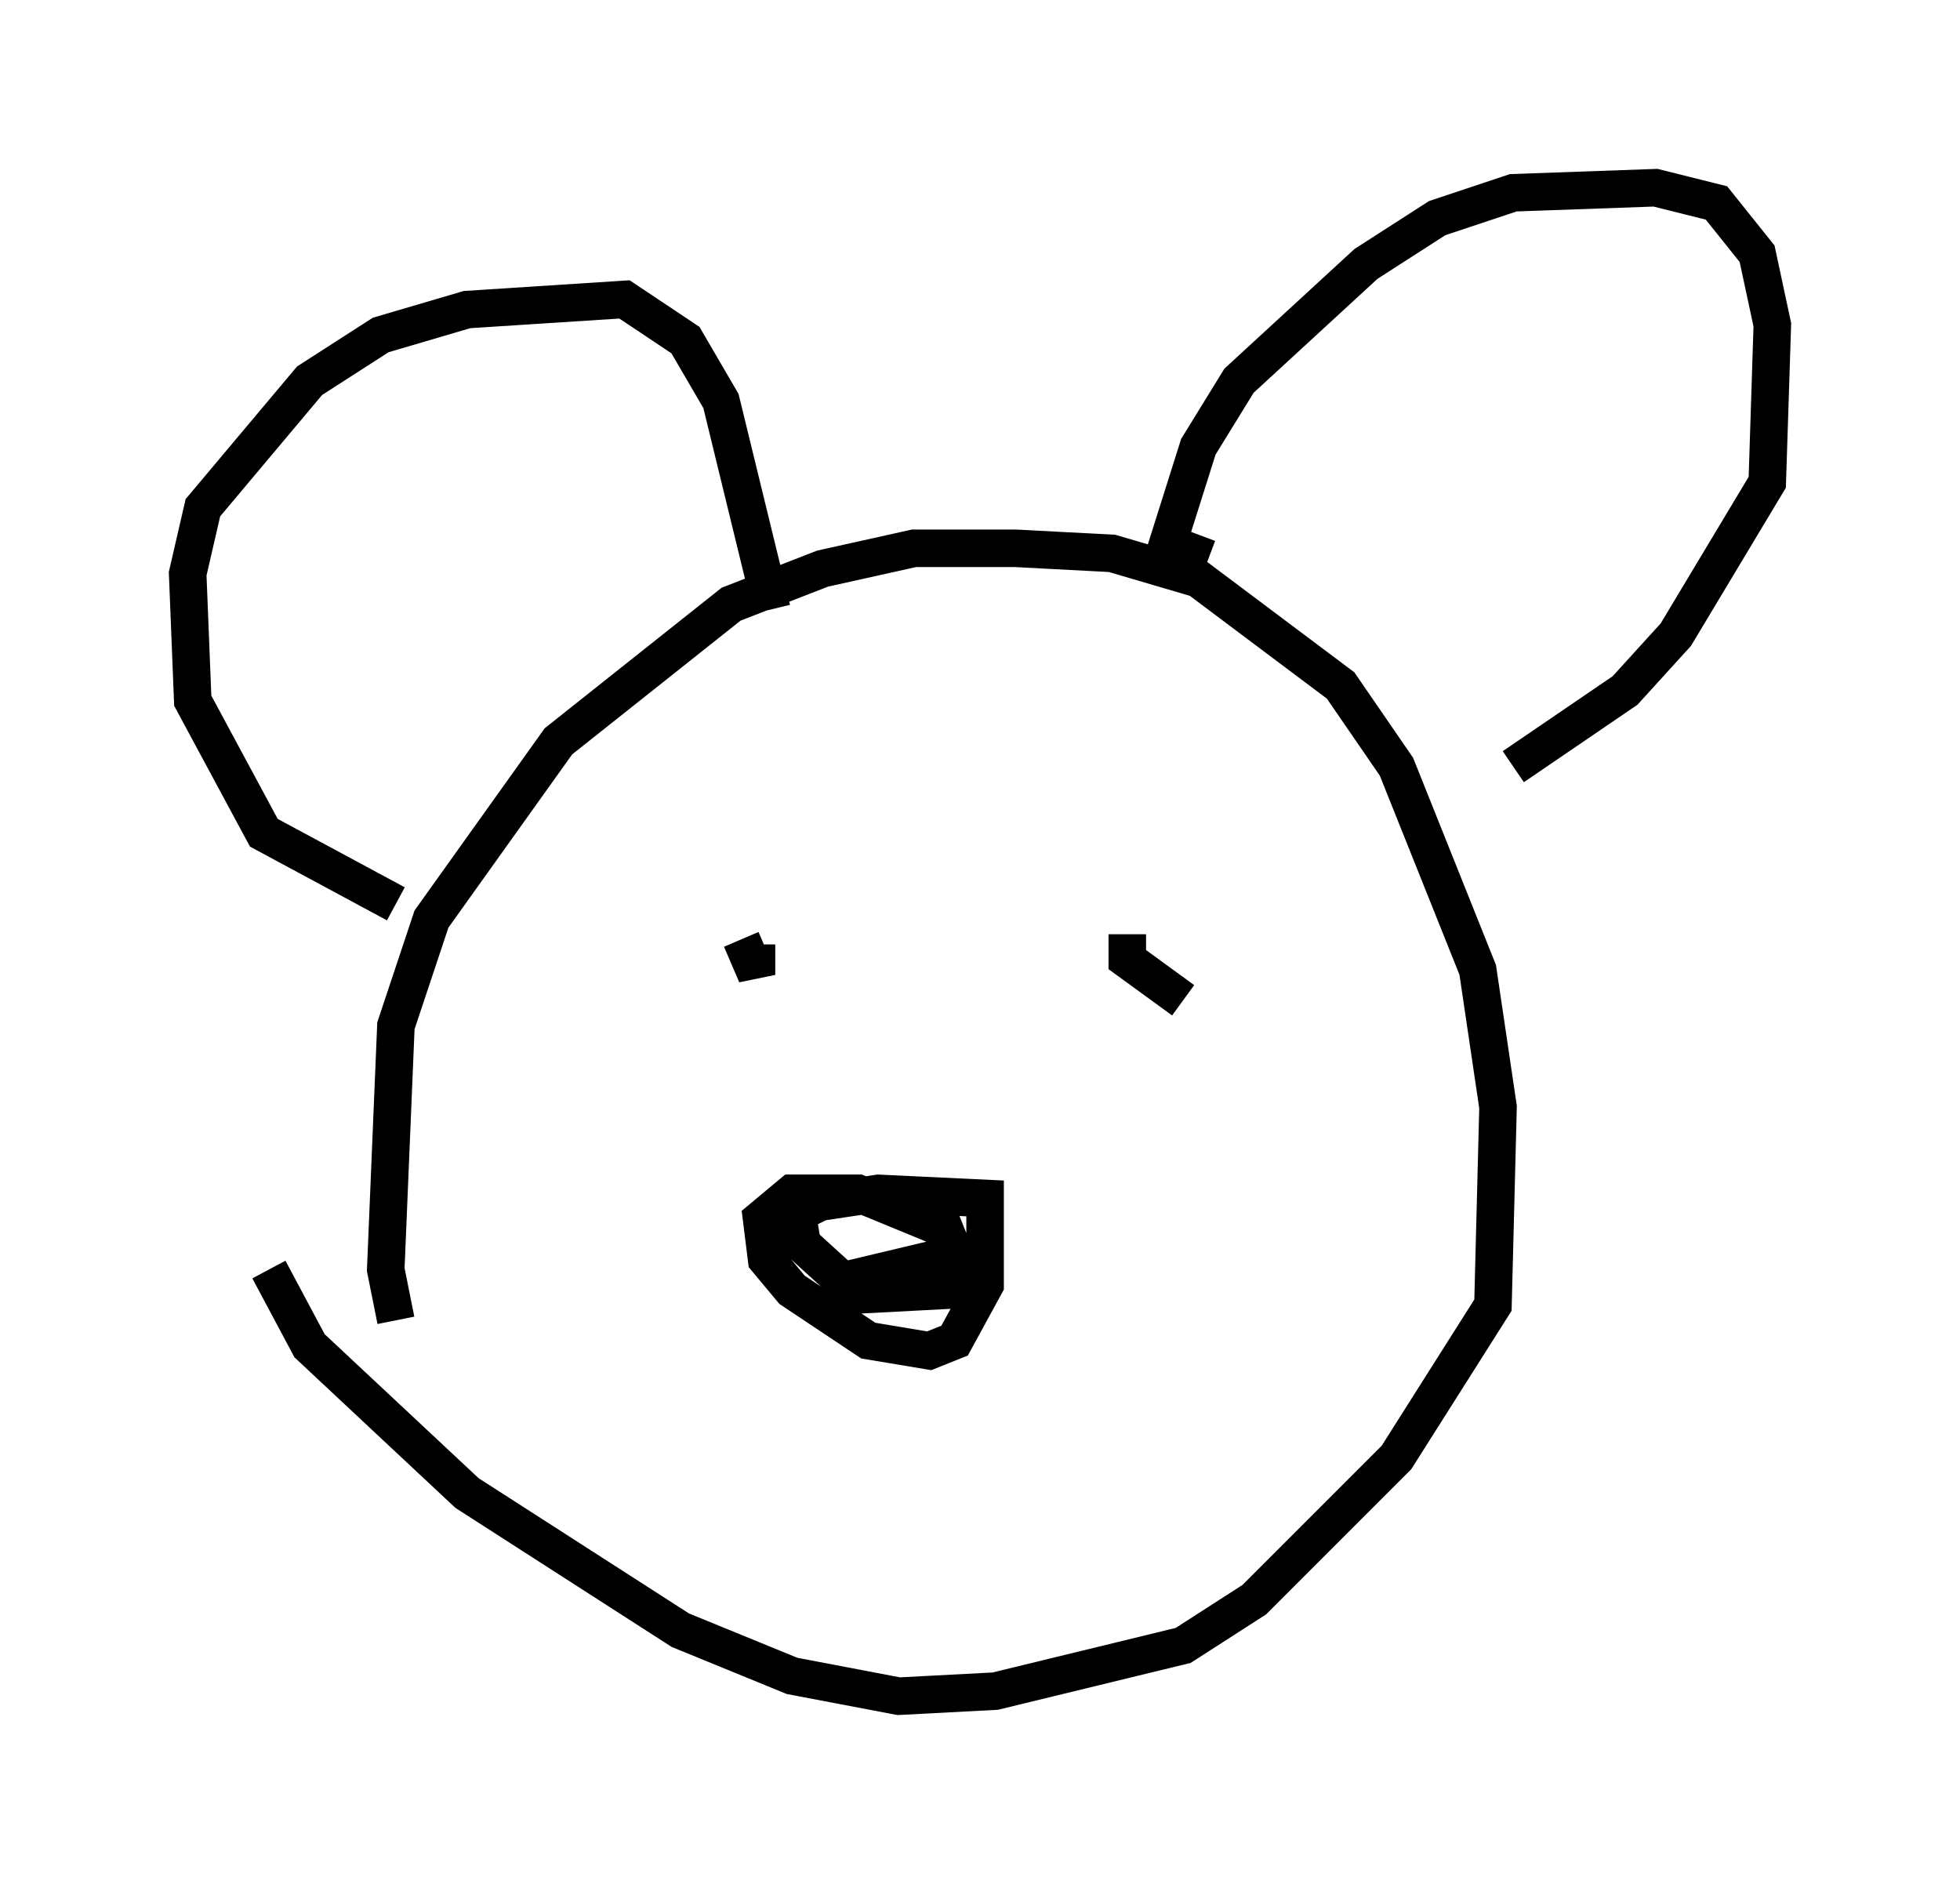 <?xml version="1.0" encoding="utf-8" ?>
<svg baseProfile="full" height="50.189" version="1.1" width="52.219" xmlns="http://www.w3.org/2000/svg" xmlns:ev="http://www.w3.org/2001/xml-events" xmlns:xlink="http://www.w3.org/1999/xlink"><defs /><rect fill="white" height="50.189" width="52.219" x="0" y="0" /><path d="M11.36, 36.123 m-0.812, -0.947 l-0.271, -1.353 0.271, -6.495 l0.947, -2.842 3.383, -4.736 l4.601, -3.654 2.436, -0.947 l2.436, -0.541 2.706, 0.0 l2.571, 0.135 2.3, 0.677 l3.789, 2.842 1.488, 2.165 l2.165, 5.413 0.541, 3.654 l-0.135, 5.277 -2.571, 4.059 l-3.789, 3.789 -1.894, 1.218 l-5.007, 1.218 -2.571, 0.135 l-2.842, -0.541 -2.977, -1.218 l-5.683, -3.654 -4.195, -3.924 l-1.083, -2.03 m3.383, -9.743 l-3.518, -1.894 -1.894, -3.518 l-0.135, -3.383 0.406, -1.759 l2.842, -3.383 1.894, -1.218 l2.3, -0.677 4.195, -0.271 l1.624, 1.083 0.947, 1.624 l1.353, 5.548 m11.637, -1.353 l-1.083, -0.406 0.812, -2.571 l1.083, -1.759 3.383, -3.112 l1.894, -1.218 2.03, -0.677 l3.789, -0.135 1.624, 0.406 l1.083, 1.353 0.406, 1.894 l-0.135, 4.195 -2.436, 4.059 l-1.353, 1.488 -2.977, 2.03 m-19.621, 11.773 l2.706, -0.406 2.842, 0.135 l0.0, 2.3 -0.812, 1.488 l-0.677, 0.271 -1.624, -0.271 l-2.03, -1.353 -0.677, -0.812 l-0.135, -1.083 0.812, -0.677 l1.759, 0.0 2.3, 0.947 l0.271, 0.677 -2.842, 0.677 l2.842, -0.406 0.0, 0.677 l-2.571, 0.135 -1.488, -1.353 l-0.135, -0.812 0.541, -0.271 m-2.03, -7.036 l0.406, 0.947 0.0, -0.812 m11.367, 1.488 l-1.488, -1.083 0.0, -0.677 " fill="none" stroke="black" stroke-width="1" /></svg>